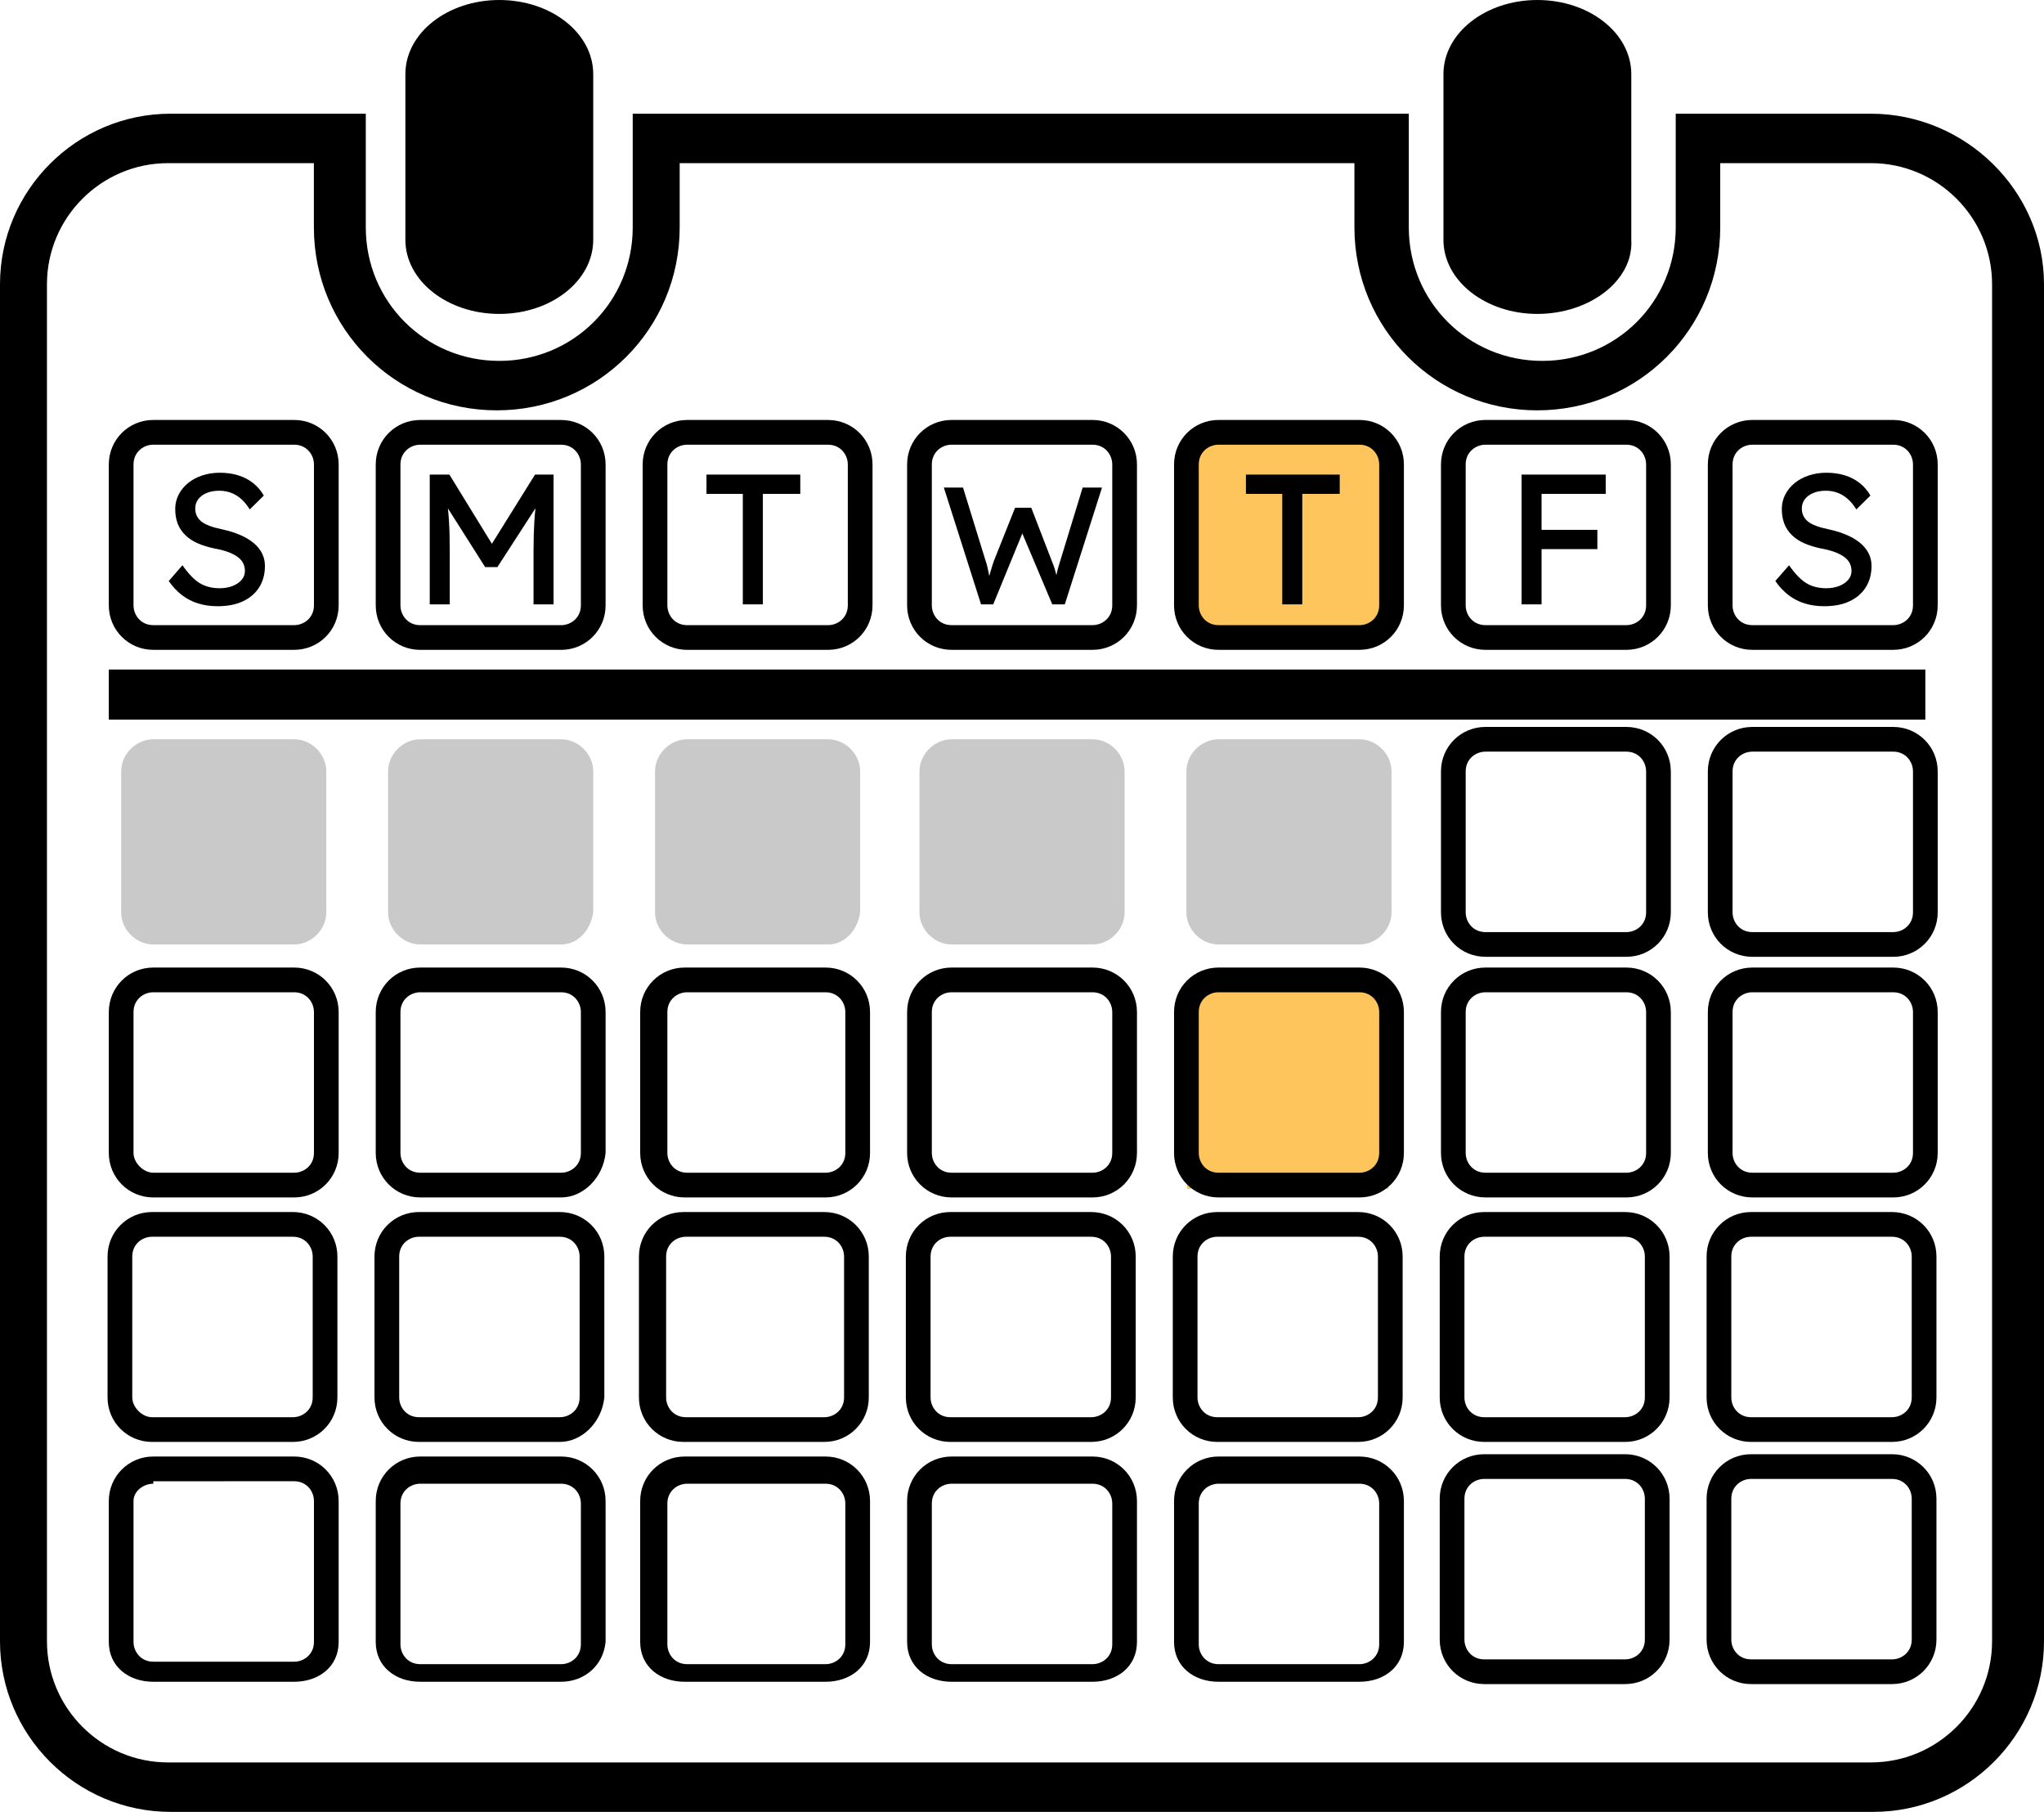 <?xml version="1.0" encoding="UTF-8"?><svg id="Layer_1" xmlns="http://www.w3.org/2000/svg" viewBox="0 0 1102.67 977.336"><defs><style>.cls-1{fill:#cac9c9;}.cls-2{fill:#ffc55d;}</style></defs><path d="M269.356,169.33c-28,0-50.668-17.881-50.668-39.967l.004-89.395c0-22.087,22.668-39.967,50.668-39.967s50.668,17.881,50.668,39.967v89.395c-.004,22.09-22.672,39.967-50.672,39.967h0Z"/><path d="M829.356,169.33c-28,0-50.668-17.881-50.668-39.967l.004-89.395c0-22.087,22.668-39.967,50.668-39.967s50.668,17.881,50.668,39.967v89.395c1.328,22.09-22.672,39.967-50.672,39.967h0Z"/><path d="M1009.326,88c36,0,65.332,29.332,65.332,65.332v732c0,36-29.332,65.332-65.332,65.332l-918.66.004c-36,0-65.332-29.332-65.332-65.332l-.004-732c0-36,29.332-65.332,65.332-65.332h78.668v34.668c0,54.668,44,98.668,98.668,98.668s98.668-44,98.668-98.668v-34.668h364v34.668c0,54.668,44,98.668,98.668,98.668s98.668-44,98.668-98.668v-34.668h81.328M1009.33,61.336h-105.33v61.332c0,40-32,72-72,72s-72-32-72-72v-61.332h-418.67v61.332c0,40-32,72-72,72s-72-32-72-72v-61.332h-105.33C41.332,61.336,0,102.668,0,153.336v732c0,50.668,41.332,92,92,92h918.67c50.668,0,92-41.332,92-92V153.336c0-50.664-42.668-92-93.336-92h-.004Z"/><path d="M58.696,361.147h979.966v27.035H58.696v-27.035Z"/><rect class="cls-2" x="640.386" y="234.26" width="108.589" height="108.589"/><rect class="cls-2" x="640.386" y="532.685" width="108.589" height="108.589"/><path d="M589.356,350.53h-76c-13.332,0-24-10.668-24-24v-76c0-13.332,10.668-24,24-24h76c13.332,0,24,10.668,24,24v76c0,13.336-10.664,24-24,24ZM513.356,239.87c-5.332,0-10.668,4-10.668,10.668v76c0,5.332,4,10.668,10.668,10.668h76c5.332,0,10.668-4,10.668-10.668v-76c0-5.332-4-10.668-10.668-10.668h-76Z"/><path d="M733.356,350.53h-76c-13.332,0-24-10.668-24-24v-76c0-13.332,10.668-24,24-24h76c13.332,0,24,10.668,24,24v76c0,13.336-10.664,24-24,24ZM657.356,239.87c-5.332,0-10.668,4-10.668,10.668v76c0,5.332,4,10.668,10.668,10.668h76c5.332,0,10.668-4,10.668-10.668v-76c0-5.332-4-10.668-10.668-10.668h-76Z"/><path d="M877.356,350.53h-76c-13.332,0-24-10.668-24-24v-76c0-13.332,10.668-24,24-24h76c13.332,0,24,10.668,24,24v76c0,13.336-10.664,24-24,24ZM801.356,239.87c-5.332,0-10.668,4-10.668,10.668v76c0,5.332,4,10.668,10.668,10.668h76c5.332,0,10.668-4,10.668-10.668v-76c0-5.332-4-10.668-10.668-10.668h-76Z"/><path d="M1021.326,350.53h-76c-13.332,0-24-10.668-24-24v-76c0-13.332,10.668-24,24-24h76c13.332,0,24,10.668,24,24v76c0,13.336-10.664,24-24,24ZM945.326,239.87c-5.332,0-10.668,4-10.668,10.668v76c0,5.332,4,10.668,10.668,10.668h76c5.332,0,10.668-4,10.668-10.668v-76c0-5.332-4-10.668-10.668-10.668h-76Z"/><path class="cls-1" d="M158.696,509.446h-76c-9.332,0-17.332-8-17.332-17.332v-76c0-9.332,8-17.332,17.332-17.332h76c9.332,0,17.332,8,17.332,17.332v76c0,9.332-8,17.332-17.332,17.332Z"/><path class="cls-1" d="M302.696,509.446h-76c-9.332,0-17.332-8-17.332-17.332v-76c0-9.332,8-17.332,17.332-17.332h76c9.332,0,17.332,8,17.332,17.332v76c-1.332,9.332-8,17.332-17.332,17.332Z"/><path class="cls-1" d="M446.696,509.446h-76c-9.332,0-17.332-8-17.332-17.332v-76c0-9.332,8-17.332,17.332-17.332h76c9.332,0,17.332,8,17.332,17.332v76c-1.332,9.332-8,17.332-17.332,17.332Z"/><path class="cls-1" d="M589.356,509.446h-76c-9.332,0-17.332-8-17.332-17.332v-76c0-9.332,8-17.332,17.332-17.332h76c9.332,0,17.332,8,17.332,17.332l.004,76c0,9.332-8,17.332-17.336,17.332Z"/><path class="cls-1" d="M733.356,509.446h-76c-9.332,0-17.332-8-17.332-17.332v-76c0-9.332,8-17.332,17.332-17.332h76c9.332,0,17.332,8,17.332,17.332l.004,76c0,9.332-8,17.332-17.336,17.332Z"/><path d="M158.696,645.907h-76c-13.332,0-24-10.668-24-24v-76c0-13.332,10.668-24,24-24h76c13.332,0,24,10.668,24,24v76c0,13.332-10.668,24-24,24ZM82.696,535.237c-5.332,0-10.668,4-10.668,10.668v76c0,5.332,5.332,10.668,10.668,10.668h76c5.332,0,10.668-4,10.668-10.668v-76c0-5.332-4-10.668-10.668-10.668h-76Z"/><path d="M302.696,645.907h-76c-13.332,0-24-10.668-24-24v-76c0-13.332,10.668-24,24-24h76c13.332,0,24,10.668,24,24v76c-1.336,13.332-12,24-24,24ZM226.696,535.237c-5.332,0-10.668,4-10.668,10.668v76c0,5.332,4,10.668,10.668,10.668h76c5.332,0,10.668-4,10.668-10.668v-76c0-5.332-4-10.668-10.668-10.668h-76Z"/><path d="M445.356,645.907h-76c-13.332,0-24-10.668-24-24v-76c0-13.332,10.668-24,24-24h76c13.332,0,24,10.668,24,24v76c0,13.332-10.664,24-24,24h0ZM370.692,535.237c-5.332,0-10.668,4-10.668,10.668v76c0,5.332,4,10.668,10.668,10.668h74.664c5.332,0,10.668-4,10.668-10.668v-76c0-5.332-4-10.668-10.668-10.668h-74.664Z"/><path d="M589.356,645.907h-76c-13.332,0-24-10.668-24-24v-76c0-13.332,10.668-24,24-24h76c13.332,0,24,10.668,24,24v76c0,13.332-10.664,24-24,24ZM513.356,535.237c-5.332,0-10.668,4-10.668,10.668v76c0,5.332,4,10.668,10.668,10.668h76c5.332,0,10.668-4,10.668-10.668v-76c0-5.332-4-10.668-10.668-10.668h-76Z"/><path d="M733.356,645.907h-76c-13.332,0-24-10.668-24-24v-76c0-13.332,10.668-24,24-24h76c13.332,0,24,10.668,24,24v76c0,13.332-10.664,24-24,24ZM657.356,535.237c-5.332,0-10.668,4-10.668,10.668v76c0,5.332,4,10.668,10.668,10.668h76c5.332,0,10.668-4,10.668-10.668v-76c0-5.332-4-10.668-10.668-10.668h-76Z"/><path d="M877.356,645.907h-76c-13.332,0-24-10.668-24-24v-76c0-13.332,10.668-24,24-24h76c13.332,0,24,10.668,24,24v76c0,13.332-10.664,24-24,24ZM801.356,535.237c-5.332,0-10.668,4-10.668,10.668v76c0,5.332,4,10.668,10.668,10.668h76c5.332,0,10.668-4,10.668-10.668v-76c0-5.332-4-10.668-10.668-10.668h-76Z"/><path d="M1021.326,645.907h-76c-13.332,0-24-10.668-24-24v-76c0-13.332,10.668-24,24-24h76c13.332,0,24,10.668,24,24v76c0,13.332-10.664,24-24,24ZM945.326,535.237c-5.332,0-10.668,4-10.668,10.668v76c0,5.332,4,10.668,10.668,10.668h76c5.332,0,10.668-4,10.668-10.668v-76c0-5.332-4-10.668-10.668-10.668h-76Z"/><path d="M877.356,516.114h-76c-13.332,0-24-10.668-24-24v-76c0-13.332,10.668-24,24-24h76c13.332,0,24,10.668,24,24v76c0,13.332-10.664,24-24,24ZM801.356,405.444c-5.332,0-10.668,4-10.668,10.668v76c0,5.332,4,10.668,10.668,10.668h76c5.332,0,10.668-4,10.668-10.668v-76c0-5.332-4-10.668-10.668-10.668h-76Z"/><path d="M1021.326,516.114h-76c-13.332,0-24-10.668-24-24v-76c0-13.332,10.668-24,24-24h76c13.332,0,24,10.668,24,24v76c0,13.332-10.664,24-24,24ZM945.326,405.444c-5.332,0-10.668,4-10.668,10.668v76c0,5.332,4,10.668,10.668,10.668h76c5.332,0,10.668-4,10.668-10.668v-76c0-5.332-4-10.668-10.668-10.668h-76Z"/><path d="M158.02,777.783h-76c-13.332,0-24-10.668-24-24v-76c0-13.332,10.668-24,24-24h76c13.332,0,24,10.668,24,24v76c0,13.332-10.668,24-24,24ZM82.02,667.113c-5.332,0-10.668,4-10.668,10.668v76c0,5.332,5.332,10.668,10.668,10.668h76c5.332,0,10.668-4,10.668-10.668v-76c0-5.332-4-10.668-10.668-10.668h-76Z"/><path d="M302.02,777.783h-76c-13.332,0-24-10.668-24-24v-76c0-13.332,10.668-24,24-24h76c13.332,0,24,10.668,24,24v76c-1.336,13.332-12,24-24,24ZM226.02,667.113c-5.332,0-10.668,4-10.668,10.668v76c0,5.332,4,10.668,10.668,10.668h76c5.332,0,10.668-4,10.668-10.668v-76c0-5.332-4-10.668-10.668-10.668h-76Z"/><path d="M444.68,777.783h-76c-13.332,0-24-10.668-24-24v-76c0-13.332,10.668-24,24-24h76c13.332,0,24,10.668,24,24v76c0,13.332-10.664,24-24,24h0ZM370.016,667.113c-5.332,0-10.668,4-10.668,10.668v76c0,5.332,4,10.668,10.668,10.668h74.664c5.332,0,10.668-4,10.668-10.668v-76c0-5.332-4-10.668-10.668-10.668h-74.664Z"/><path d="M588.68,777.783h-76c-13.332,0-24-10.668-24-24v-76c0-13.332,10.668-24,24-24h76c13.332,0,24,10.668,24,24v76c0,13.332-10.664,24-24,24ZM512.68,667.113c-5.332,0-10.668,4-10.668,10.668v76c0,5.332,4,10.668,10.668,10.668h76c5.332,0,10.668-4,10.668-10.668v-76c0-5.332-4-10.668-10.668-10.668h-76Z"/><path d="M732.68,777.783h-76c-13.332,0-24-10.668-24-24v-76c0-13.332,10.668-24,24-24h76c13.332,0,24,10.668,24,24v76c0,13.332-10.664,24-24,24ZM656.68,667.113c-5.332,0-10.668,4-10.668,10.668v76c0,5.332,4,10.668,10.668,10.668h76c5.332,0,10.668-4,10.668-10.668v-76c0-5.332-4-10.668-10.668-10.668h-76Z"/><path d="M876.68,777.783h-76c-13.332,0-24-10.668-24-24v-76c0-13.332,10.668-24,24-24h76c13.332,0,24,10.668,24,24v76c0,13.332-10.664,24-24,24ZM800.68,667.113c-5.332,0-10.668,4-10.668,10.668v76c0,5.332,4,10.668,10.668,10.668h76c5.332,0,10.668-4,10.668-10.668v-76c0-5.332-4-10.668-10.668-10.668h-76Z"/><path d="M1020.65,777.783h-76c-13.332,0-24-10.668-24-24v-76c0-13.332,10.668-24,24-24h76c13.332,0,24,10.668,24,24v76c0,13.332-10.664,24-24,24ZM944.65,667.113c-5.332,0-10.668,4-10.668,10.668v76c0,5.332,4,10.668,10.668,10.668h76c5.332,0,10.668-4,10.668-10.668v-76c0-5.332-4-10.668-10.668-10.668h-76Z"/><path d="M876.68,908.41h-76c-13.332,0-24-10.668-24-24v-76c0-13.332,10.668-24,24-24h76c13.332,0,24,10.668,24,24v76c0,13.332-10.664,24-24,24ZM800.68,797.74c-5.332,0-10.668,4-10.668,10.668v76c0,5.332,4,10.668,10.668,10.668h76c5.332,0,10.668-4,10.668-10.668v-76c0-5.332-4-10.668-10.668-10.668h-76Z"/><path d="M1020.65,908.41h-76c-13.332,0-24-10.668-24-24v-76c0-13.332,10.668-24,24-24h76c13.332,0,24,10.668,24,24v76c0,13.332-10.664,24-24,24ZM944.65,797.74c-5.332,0-10.668,4-10.668,10.668v76c0,5.332,4,10.668,10.668,10.668h76c5.332,0,10.668-4,10.668-10.668v-76c0-5.332-4-10.668-10.668-10.668h-76Z"/><path d="M158.696,907.16h-76c-13.332,0-24-8.168-24-21.5v-76c0-13.332,10.668-24,24-24h76c13.332,0,24,10.668,24,24v76c0,13.336-10.668,21.5-24,21.5ZM82.696,800.33c-5.336,0-10.668,4-10.668,9.332v76c0,5.332,4,10.668,10.668,10.668h76c5.332,0,10.668-4,10.668-10.668v-76c0-5.332-4-10.668-10.668-10.668l-76,.004v1.332Z"/><path d="M302.696,907.16h-76c-13.332,0-24-8.168-24-21.5v-76c0-13.332,10.668-24,24-24h76c13.332,0,24,10.668,24,24v76c-1.336,13.336-12,21.5-24,21.5ZM226.696,800.33c-5.332,0-10.668,4-10.668,10.668v76c0,5.332,4,10.668,10.668,10.668h76c5.332,0,10.668-4,10.668-10.668v-76c0-5.332-4-10.668-10.668-10.668h-76Z"/><path d="M445.356,907.16h-76c-13.332,0-24-8.168-24-21.5v-76c0-13.332,10.668-24,24-24h76c13.332,0,24,10.668,24,24v76c0,13.336-10.664,21.5-24,21.5h0ZM370.692,800.33c-5.332,0-10.668,4-10.668,10.668v76c0,5.332,4,10.668,10.668,10.668l74.664-.004c5.332,0,10.668-4,10.668-10.668v-76c0-5.332-4-10.668-10.668-10.668l-74.664.004Z"/><path d="M589.356,907.16h-76c-13.332,0-24-8.168-24-21.5v-76c0-13.332,10.668-24,24-24h76c13.332,0,24,10.668,24,24v76c0,13.336-10.664,21.5-24,21.5ZM513.356,800.33c-5.332,0-10.668,4-10.668,10.668v76c0,5.332,4,10.668,10.668,10.668h76c5.332,0,10.668-4,10.668-10.668v-76c0-5.332-4-10.668-10.668-10.668h-76Z"/><path d="M733.356,907.16h-76c-13.332,0-24-8.168-24-21.5v-76c0-13.332,10.668-24,24-24h76c13.332,0,24,10.668,24,24v76c0,13.336-10.664,21.5-24,21.5ZM657.356,800.33c-5.332,0-10.668,4-10.668,10.668v76c0,5.332,4,10.668,10.668,10.668h76c5.332,0,10.668-4,10.668-10.668v-76c0-5.332-4-10.668-10.668-10.668h-76Z"/><path d="M446.696,350.538h-76c-13.332,0-24-10.668-24-24v-76c0-13.332,10.668-24,24-24h76c13.332,0,24,10.668,24,24v76c0,13.336-10.664,24-24,24ZM370.696,239.878c-5.332,0-10.668,4-10.668,10.668v76c0,5.332,4,10.668,10.668,10.668h76c5.332,0,10.668-4,10.668-10.668v-76c0-5.332-4-10.668-10.668-10.668h-76Z"/><path d="M302.696,350.546h-76c-13.332,0-24-10.668-24-24v-76c0-13.332,10.668-24,24-24h76c13.332,0,24,10.668,24,24v76c0,13.336-10.664,24-24,24ZM226.696,239.886c-5.332,0-10.668,4-10.668,10.668v76c0,5.332,4,10.668,10.668,10.668h76c5.332,0,10.668-4,10.668-10.668v-76c0-5.332-4-10.668-10.668-10.668h-76Z"/><path d="M158.696,350.53h-76c-13.332,0-24-10.668-24-24v-76c0-13.332,10.668-24,24-24h76c13.332,0,24,10.668,24,24v76c0,13.336-10.664,24-24,24ZM82.696,239.87c-5.332,0-10.668,4-10.668,10.668v76c0,5.332,4,10.668,10.668,10.668h76c5.332,0,10.668-4,10.668-10.668v-76c0-5.332-4-10.668-10.668-10.668h-76Z"/><path d="M117.426,327c-3.8,0-7.317-.5-10.55-1.5-3.234-1-6.167-2.516-8.8-4.55-2.634-2.033-4.984-4.55-7.05-7.55l7.4-8.5c3.266,4.667,6.4,7.9,9.4,9.7,3,1.8,6.566,2.7,10.7,2.7,2.533,0,4.833-.4,6.9-1.2,2.066-.8,3.7-1.9,4.9-3.3,1.2-1.4,1.8-3,1.8-4.8,0-1.2-.2-2.333-.6-3.4-.4-1.066-1.017-2.033-1.85-2.9-.834-.866-1.9-1.666-3.2-2.4-1.3-.732-2.817-1.383-4.55-1.95-1.734-.566-3.734-1.05-6-1.45-3.6-.733-6.734-1.7-9.4-2.9-2.667-1.2-4.9-2.7-6.7-4.5-1.8-1.8-3.134-3.85-4-6.15-.867-2.3-1.3-4.883-1.3-7.75,0-2.8.616-5.4,1.85-7.8,1.233-2.4,2.933-4.482,5.1-6.25,2.166-1.766,4.715-3.133,7.65-4.1,2.933-.966,6.1-1.45,9.5-1.45,3.6,0,6.9.467,9.9,1.4,3,.935,5.666,2.317,8,4.15,2.333,1.834,4.266,4.084,5.8,6.75l-7.6,7.5c-1.334-2.2-2.834-4.05-4.5-5.55-1.667-1.5-3.5-2.633-5.5-3.4-2-.766-4.135-1.15-6.4-1.15-2.6,0-4.867.4-6.8,1.2-1.935.8-3.45,1.917-4.55,3.35-1.1,1.435-1.65,3.117-1.65,5.05,0,1.4.266,2.685.8,3.85.533,1.167,1.35,2.2,2.45,3.1,1.1.9,2.583,1.7,4.45,2.4,1.866.7,4.1,1.317,6.7,1.85,3.666.8,6.933,1.817,9.8,3.05,2.866,1.234,5.3,2.685,7.3,4.35,2,1.667,3.516,3.535,4.55,5.6,1.033,2.067,1.55,4.3,1.55,6.7,0,4.467-1.034,8.334-3.1,11.6-2.067,3.268-5,5.785-8.8,7.55s-8.334,2.65-13.6,2.65Z"/><path d="M231.828,326v-70h10.601l25.5,41.5-5.101-.1,25.801-41.4h10v70h-10.801v-28.7c0-6,.15-11.4.45-16.2.3-4.8.815-9.566,1.55-14.3l1.4,3.7-22.9,35.4h-6.6l-22.2-35,1.101-4.1c.732,4.467,1.25,9.05,1.55,13.75.3,4.7.45,10.285.45,16.75v28.7h-10.801Z"/><path d="M400.726,326v-59.6h-19.6v-10.4h50.6v10.4h-20.2v59.6h-10.8Z"/><path d="M529.242,326l-20.07-63h10.35l12.15,39.42c.36.96.689,2.085.99,3.375.3,1.291.57,2.596.81,3.915.239,1.32.464,2.551.675,3.689.21,1.141.405,2.07.585,2.79l-2.61-.09c.9-3.18,1.604-5.639,2.115-7.38.509-1.739.914-3.074,1.215-4.005.3-.93.57-1.725.81-2.385l11.34-28.44h8.73l10.98,28.44c.599,1.439,1.125,2.865,1.575,4.274.45,1.411.854,2.821,1.215,4.23.36,1.41.749,2.896,1.17,4.455l-2.34.63c.3-1.62.524-2.895.675-3.825.149-.93.284-1.694.405-2.295.119-.599.239-1.185.359-1.755.12-.569.315-1.305.585-2.205.271-.9.645-2.129,1.125-3.69l11.971-39.149h10.439l-20.069,63h-6.75l-16.651-39.42.81.359-16.02,39.061h-6.57Z"/><path d="M691.739,326v-59.6h-19.6v-10.4h50.6v10.4h-20.2v59.6h-10.8Z"/><path d="M820.827,326v-70h10.8v70h-10.8ZM825.627,266.399v-10.399h40.601v10.399h-40.601ZM825.627,296.2v-10.4h36.101v10.4h-36.101Z"/><path d="M984.127,327c-3.8,0-7.317-.5-10.55-1.5-3.234-1-6.168-2.516-8.801-4.55-2.634-2.033-4.984-4.55-7.049-7.55l7.399-8.5c3.266,4.667,6.399,7.9,9.399,9.7,3,1.8,6.566,2.7,10.701,2.7,2.532,0,4.832-.4,6.899-1.2,2.065-.8,3.7-1.9,4.899-3.3,1.201-1.4,1.801-3,1.801-4.8,0-1.2-.2-2.333-.6-3.4-.4-1.066-1.018-2.033-1.851-2.9-.835-.866-1.899-1.666-3.2-2.4-1.3-.732-2.816-1.383-4.55-1.95-1.734-.566-3.734-1.05-6-1.45-3.601-.733-6.734-1.7-9.399-2.9-2.668-1.2-4.9-2.7-6.701-4.5-1.799-1.8-3.134-3.85-4-6.15-.867-2.3-1.299-4.883-1.299-7.75,0-2.8.615-5.4,1.85-7.8,1.232-2.4,2.933-4.482,5.1-6.25,2.166-1.766,4.716-3.133,7.65-4.1,2.933-.966,6.1-1.45,9.5-1.45,3.6,0,6.9.467,9.9,1.4,3,.935,5.665,2.317,8,4.15,2.332,1.834,4.266,4.084,5.799,6.75l-7.6,7.5c-1.334-2.2-2.834-4.05-4.5-5.55-1.667-1.5-3.5-2.633-5.5-3.4-2-.766-4.135-1.15-6.4-1.15-2.6,0-4.867.4-6.799,1.2-1.936.8-3.451,1.917-4.551,3.35-1.1,1.435-1.65,3.117-1.65,5.05,0,1.4.266,2.685.801,3.85.533,1.167,1.35,2.2,2.449,3.1,1.101.9,2.584,1.7,4.451,2.4,1.865.7,4.1,1.317,6.699,1.85,3.666.8,6.934,1.817,9.801,3.05,2.865,1.234,5.299,2.685,7.299,4.35,2,1.667,3.516,3.535,4.551,5.6,1.033,2.067,1.55,4.3,1.55,6.7,0,4.467-1.034,8.334-3.101,11.6-2.066,3.268-5,5.785-8.799,7.55-3.801,1.766-8.335,2.65-13.601,2.65Z"/></svg>